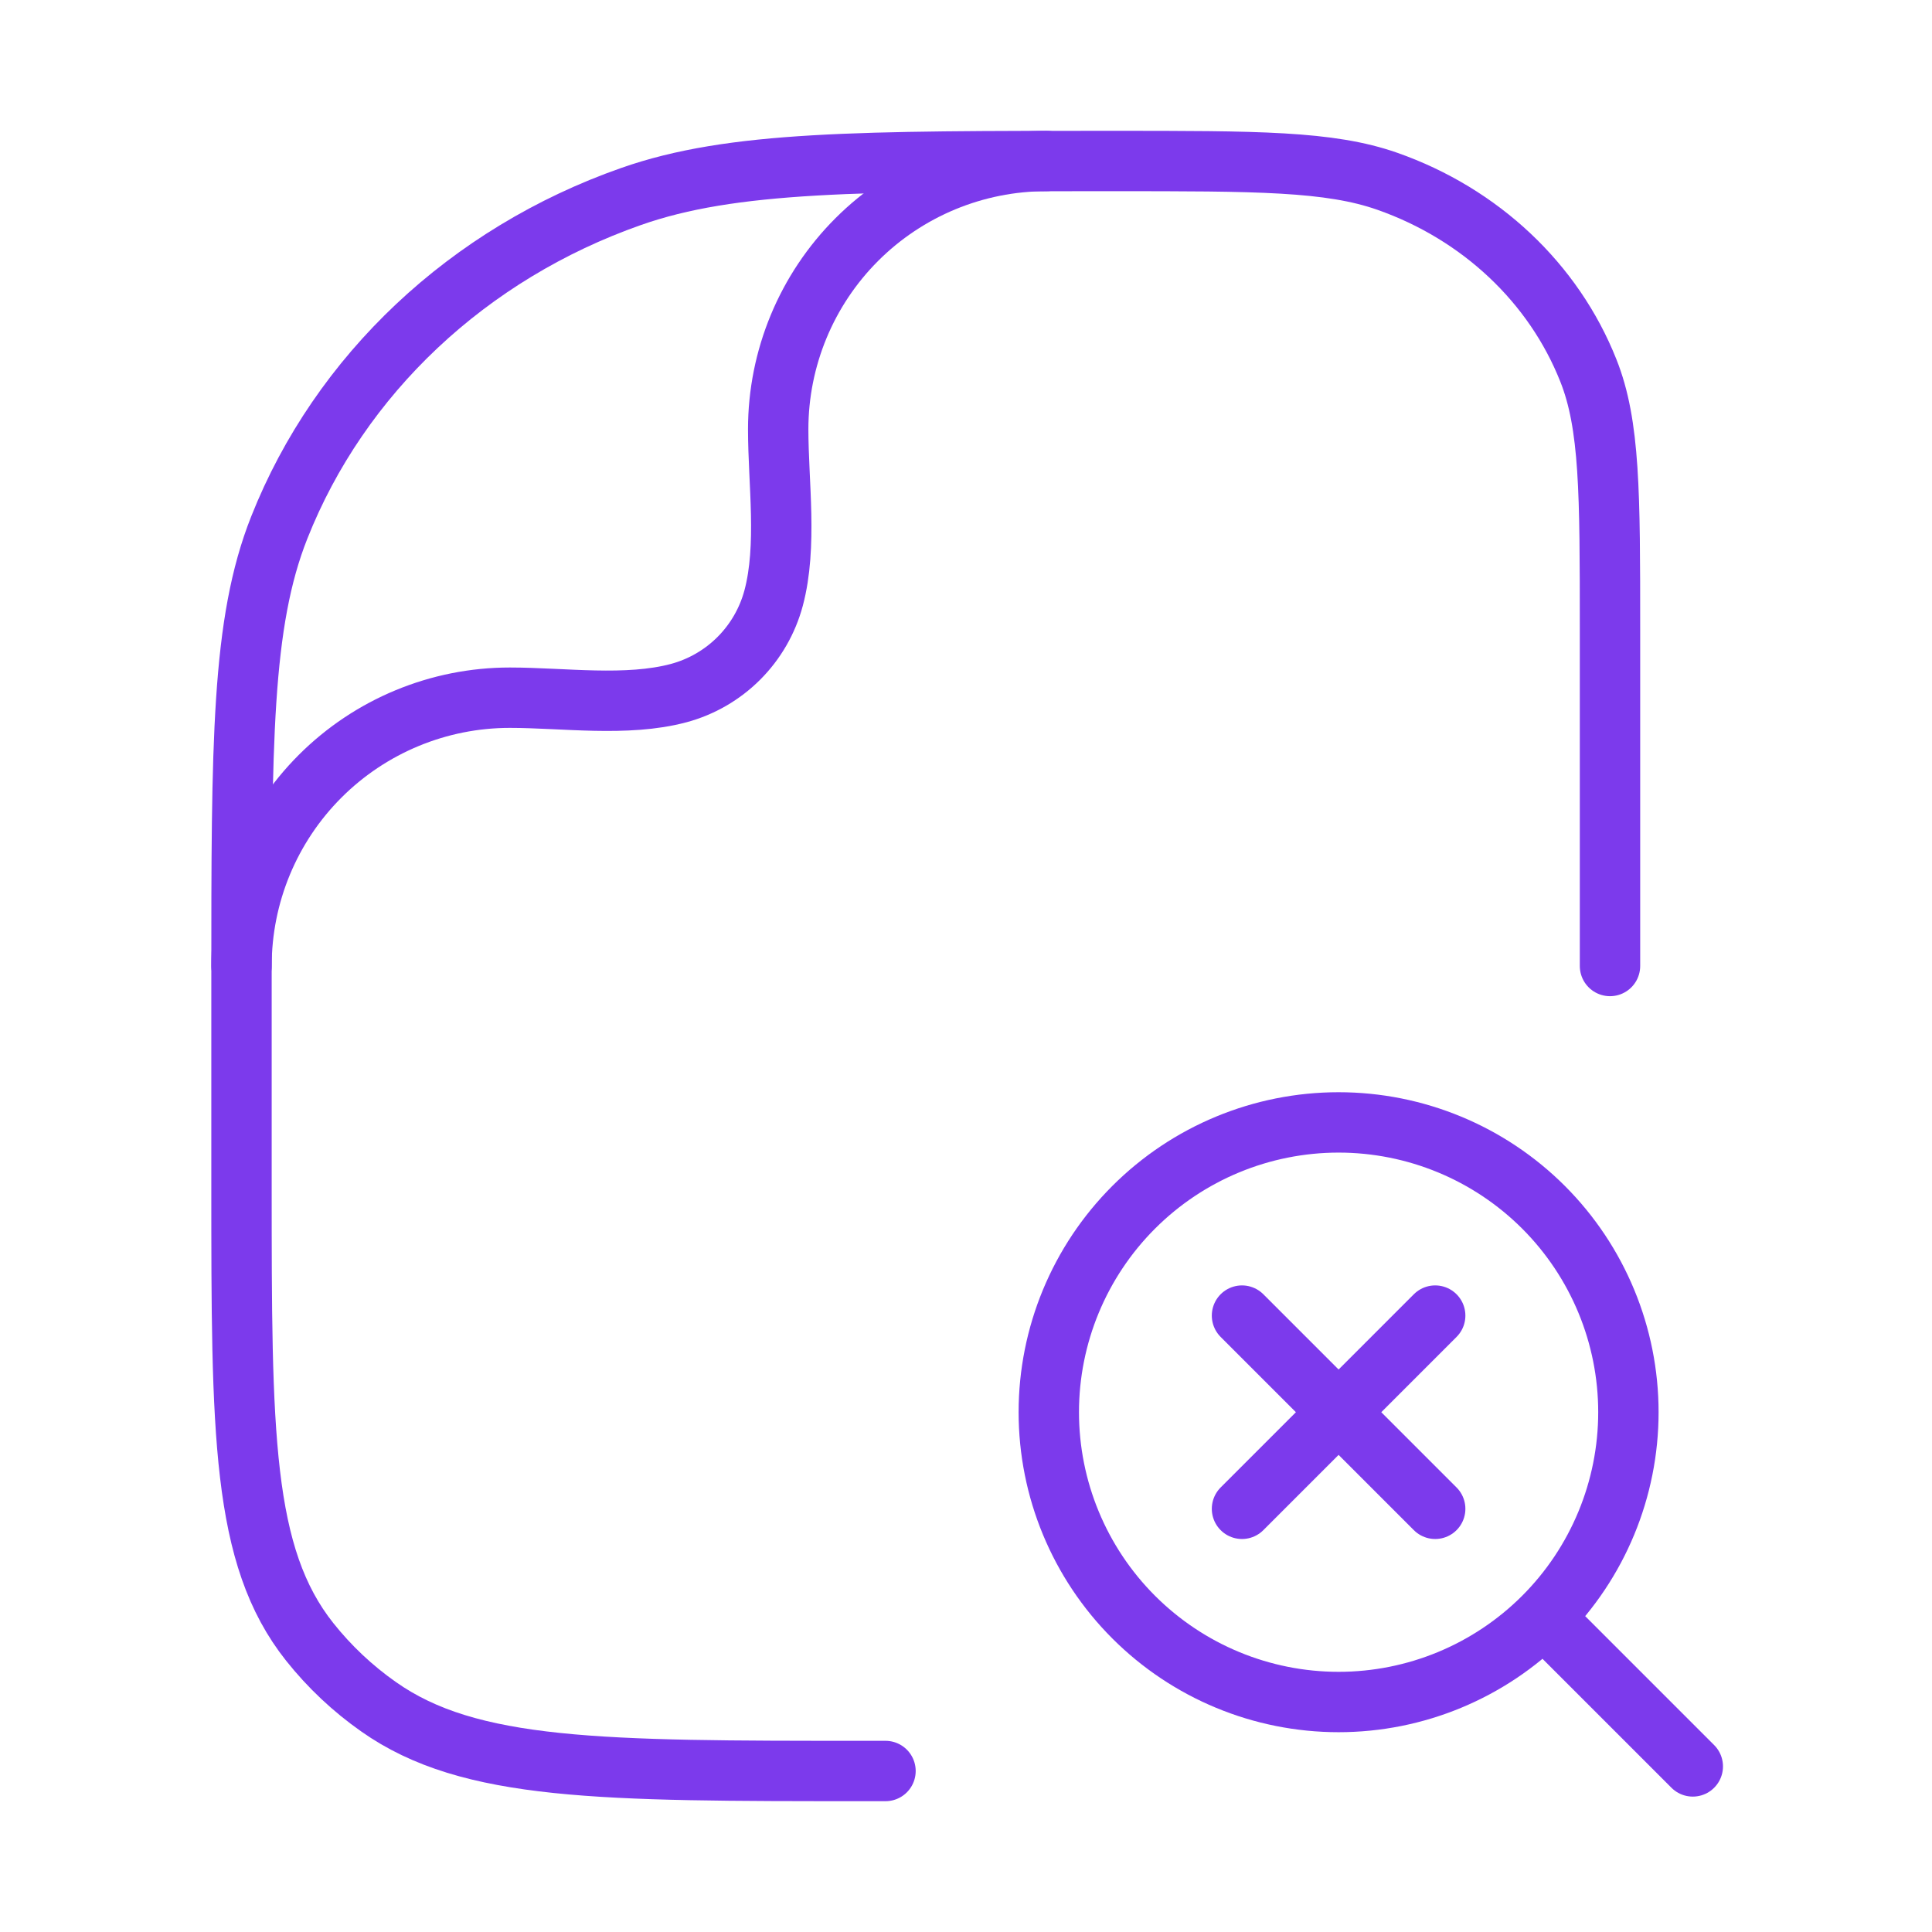 <svg width="96" height="96" viewBox="0 0 96 96" fill="none" xmlns="http://www.w3.org/2000/svg">
<path d="M76.914 80.572L84.114 87.772M61.714 74.972L71.314 65.371M61.714 65.371L71.314 74.972M80.914 70.171C80.914 66.352 79.397 62.69 76.697 59.989C73.996 57.289 70.333 55.772 66.514 55.772C62.695 55.772 59.032 57.289 56.332 59.989C53.631 62.69 52.114 66.352 52.114 70.171C52.114 73.991 53.631 77.653 56.332 80.354C59.032 83.054 62.695 84.572 66.514 84.572C70.333 84.572 73.996 83.054 76.697 80.354C79.397 77.653 80.914 73.991 80.914 70.171Z" stroke="#7C3AEC" stroke-width="3" stroke-linecap="round" stroke-linejoin="round"/>
<path d="M44 88H42.908C29.868 88 23.34 88 18.812 84.808C17.523 83.904 16.372 82.82 15.392 81.588C12 77.324 12 71.188 12 58.908V48.728C12 36.876 12 30.948 13.876 26.216C16.892 18.604 23.268 12.604 31.356 9.764C36.38 8 42.672 8 55.272 8C62.464 8 66.064 8 68.936 9.008C73.556 10.632 77.2 14.06 78.924 18.408C80 21.112 80 24.5 80 31.272V48" stroke="#7C3AEC" stroke-width="3" stroke-linecap="round" stroke-linejoin="round"/>
<path d="M12 48C12 44.464 13.405 41.073 15.905 38.573C18.405 36.073 21.796 34.668 25.332 34.668C27.996 34.668 31.136 35.132 33.724 34.44C34.855 34.136 35.886 33.539 36.714 32.711C37.541 31.883 38.137 30.851 38.44 29.72C39.132 27.132 38.668 23.992 38.668 21.328C38.669 17.793 40.074 14.403 42.574 11.903C45.074 9.404 48.465 8 52 8" stroke="#7C3AEC" stroke-width="3" stroke-linecap="round" stroke-linejoin="round"/>
</svg>
